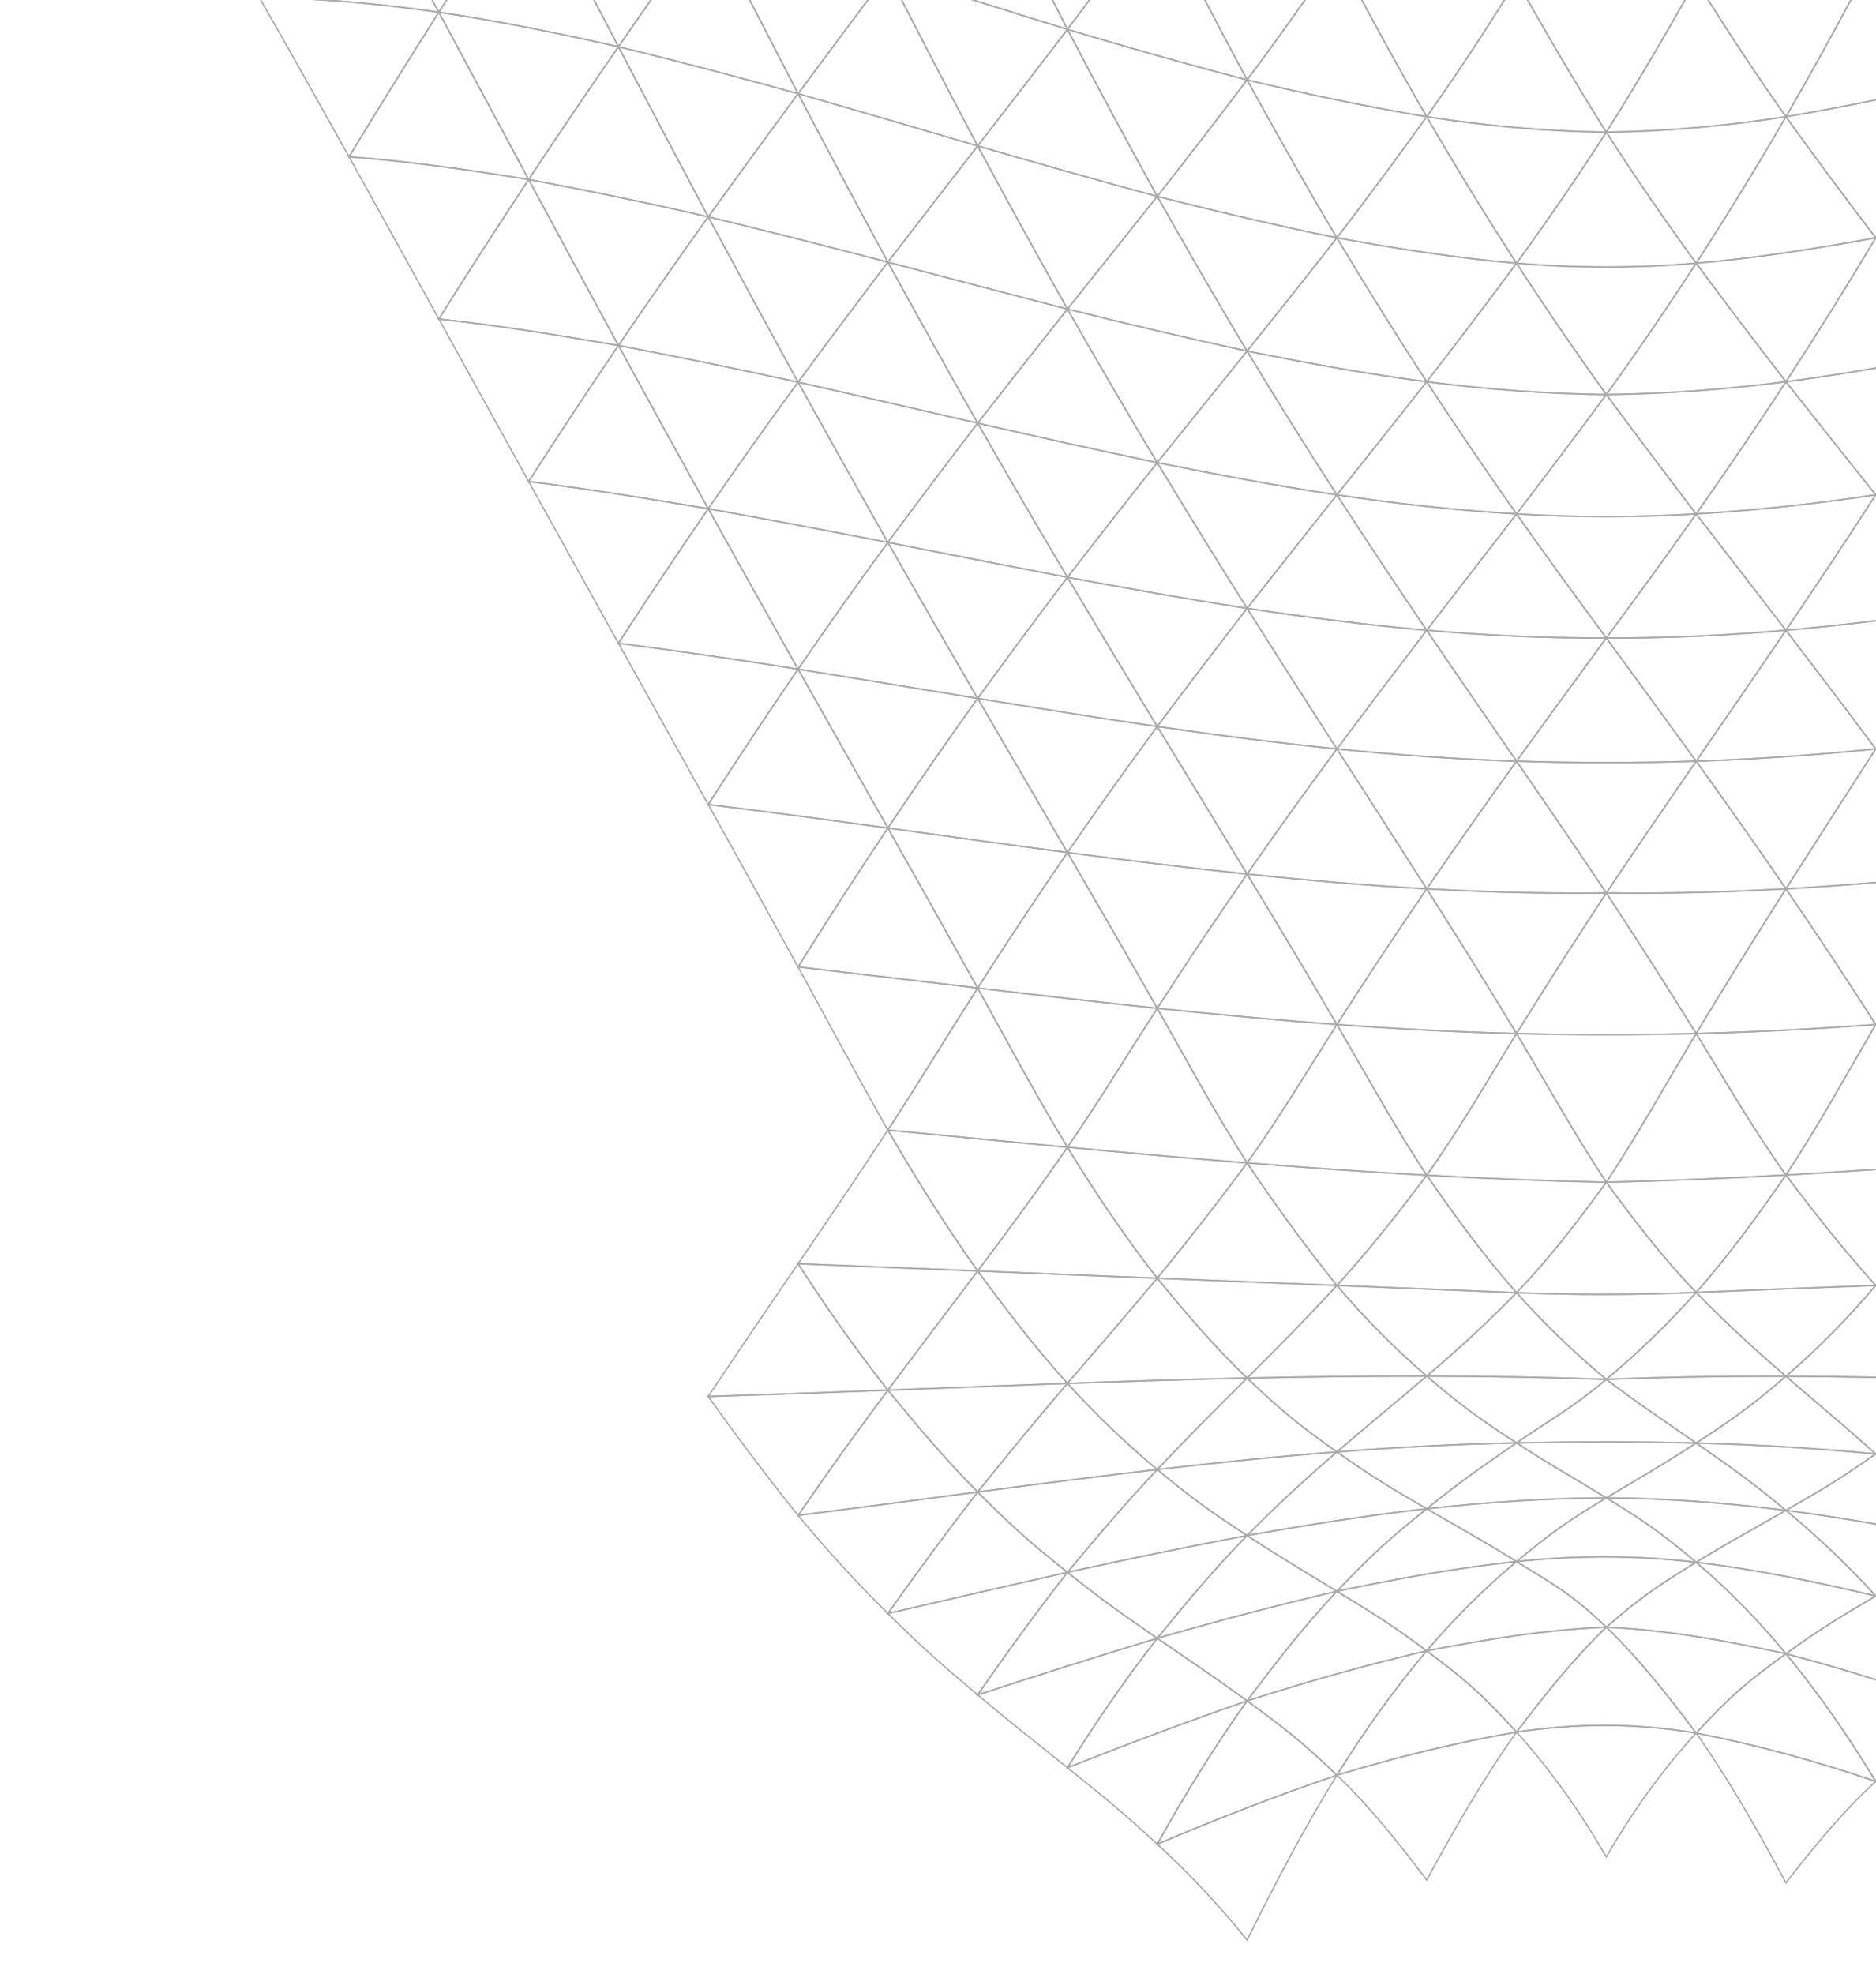 <svg class="header-banner__network-svg" xmlns="http://www.w3.org/2000/svg" preserveAspectRatio="none" width="655" height="689" viewBox="0 0 655 689">
  <g fill="none" fill-rule="evenodd" stroke="#AAA" stroke-width=".5" transform="translate(90 -105)">
      <path d="M564.907 188.014C575.274 201.264 585.732 214.43 596.262 227.55 607.02 209.717 617.384 191.667 627.624 173.535 606.799 178.85 585.965 183.715 564.907 188.014zM502.201 196.88C512.494 210.806 522.941 224.57 533.553 238.254 544.342 221.72 554.795 204.97 564.907 188.014 544.085 191.769 523.303 195.101 502.201 196.88zM439.494 196.88C449.575 212.413 460.025 227.704 470.846 242.73 481.666 227.702 492.122 212.413 502.2 196.88 481.209 198.648 460.485 198.649 439.494 196.88zM376.776 188.015C386.885 204.971 397.338 221.723 408.128 238.255 418.745 224.572 429.195 210.804 439.494 196.881 418.39 195.101 397.603 191.771 376.776 188.015z"></path>
      <path d="M314.051 173.534C324.294 191.667 334.656 209.716 345.416 227.548 355.949 214.429 366.408 201.264 376.777 188.014 355.715 183.713 334.879 178.849 314.051 173.534zM251.349 155.935C261.628 175.017 272.07 193.994 282.705 212.881 293.164 199.774 303.625 186.667 314.05 173.535 293.079 167.901 272.201 161.994 251.349 155.935zM188.639 137.7C198.968 157.369 209.413 176.967 219.992 196.502 230.405 182.948 240.865 169.434 251.349 155.934 230.458 149.809 209.569 143.688 188.639 137.7zM125.93 121.316C136.312 141.141 146.755 160.93 157.281 180.676 167.657 166.292 178.11 151.972 188.639 137.699 167.806 131.907 146.945 126.407 125.93 121.316zM63.216 109.273C73.672 128.735 84.114 148.205 94.574 167.665 104.86 152.103 115.321 136.659 125.93 121.315 105.125 116.667 84.323 112.344 63.216 109.273zM.501 104.06C11.078 122.547 21.485 141.129 31.864 159.726 42.128 142.795 52.592 125.983 63.216 109.272 42.443 106.261 21.492 104.404.501 104.06zM596.261 227.55C585.73 214.431 575.273 201.266 564.906 188.014 554.795 204.969 544.342 221.72 533.552 238.253 554.622 235.561 575.44 231.702 596.261 227.55z"></path>
      <path d="M533.553 238.252C522.939 224.571 512.495 210.804 502.201 196.881 492.123 212.415 481.666 227.703 470.847 242.732 491.815 242.507 512.756 240.915 533.553 238.252zM470.841 242.73C460.027 227.7 449.574 212.413 439.494 196.88 429.195 210.805 418.747 224.571 408.13 238.253 428.929 240.913 449.872 242.507 470.841 242.73zM408.129 238.254C397.336 221.723 386.884 204.972 376.777 188.014 366.407 201.264 355.948 214.43 345.416 227.55 366.237 231.7 387.058 235.559 408.129 238.254zM345.416 227.549C334.657 209.716 324.294 191.668 314.052 173.535 303.624 186.666 293.164 199.773 282.706 212.88 303.549 218.079 324.418 223.006 345.416 227.549zM282.705 212.879C272.071 193.993 261.629 175.017 251.349 155.934 240.866 169.434 230.406 182.948 219.994 196.502 240.885 202.009 261.777 207.505 282.705 212.879zM219.993 196.502C209.411 176.969 198.968 157.367 188.641 137.7 178.111 151.971 167.655 166.291 157.282 180.675 178.245 185.74 199.129 191.054 219.993 196.502zM157.282 180.676C146.756 160.93 136.313 141.14 125.931 121.316 115.322 136.659 104.86 152.105 94.575 167.665 115.601 171.523 136.445 175.898 157.282 180.676zM94.574 167.665C84.116 148.205 73.672 128.736 63.216 109.273 52.592 125.982 42.13 142.794 31.865 159.726 52.929 161.302 73.735 164.295 94.574 167.665zM533.551 145.757C543.809 160.01 554.247 174.063 564.914 188.013 575.739 169.847 586.072 151.421 596.261 132.895 575.437 137.884 554.667 142.206 533.551 145.757zM470.847 151.136C480.833 166.695 491.32 181.931 502.202 196.879 513.074 180.103 523.517 163.048 533.552 145.758 512.803 148.95 491.843 150.869 470.847 151.136z"></path>
      <path d="M408.129 145.757C418.168 163.049 428.613 180.106 439.494 196.881 450.375 181.932 460.855 166.694 470.847 151.137 449.845 150.872 428.883 148.949 408.129 145.757zM345.416 132.894C355.61 151.421 365.946 169.85 376.776 188.014 387.441 174.063 397.874 160.01 408.129 145.756 387.011 142.206 366.241 137.882 345.416 132.894zM282.705 115.263C292.948 134.81 303.382 154.228 314.064 173.539 324.637 160.076 335.087 146.545 345.415 132.895 324.38 127.422 303.526 121.506 282.705 115.263zM219.996 95.579C230.287 115.785 240.725 135.902 251.348 155.936 261.847 142.412 272.308 128.864 282.705 115.263 261.77 108.802 240.883 102.195 219.996 95.579zM157.282 76.559C167.639 96.989 178.083 117.372 188.64 137.699 199.077 123.65 209.538 109.615 219.995 95.578 199.145 89.036 178.268 82.655 157.282 76.559zM94.574 60.921C105.004 81.065 115.444 101.204 125.93 121.317 136.285 106.331 146.761 91.429 157.281 76.559 136.472 70.82 115.654 65.571 94.574 60.921zM31.865 51.381C42.376 70.646 52.82 89.946 63.216 109.274 73.536 93.069 83.998 76.957 94.574 60.921 73.762 56.875 52.999 53.293 31.865 51.381zM627.623 173.534C617.045 160.075 606.592 146.544 596.261 132.894 586.071 151.421 575.74 169.848 564.914 188.013 585.97 183.712 606.801 178.85 627.623 173.534zM564.907 188.014C554.242 174.064 543.808 160.012 533.551 145.757 523.517 163.049 513.075 180.104 502.201 196.88 523.301 195.101 544.085 191.769 564.907 188.014z"></path>
      <path d="M502.201 196.88C491.32 181.932 480.834 166.696 470.846 151.137 460.856 166.693 450.377 181.933 439.495 196.88 460.486 198.649 481.21 198.648 502.201 196.88zM439.494 196.88C428.613 180.105 418.167 163.048 408.13 145.756 397.873 160.011 387.439 174.063 376.776 188.014 397.602 191.769 418.388 195.1 439.494 196.88zM376.776 188.015C365.945 169.851 355.61 151.422 345.416 132.895 335.088 146.545 324.636 160.076 314.065 173.539 334.888 178.851 355.719 183.717 376.776 188.015zM314.051 173.534C303.374 154.225 292.941 134.808 282.705 115.262 272.308 128.863 261.849 142.411 251.35 155.935 272.203 161.993 293.079 167.901 314.051 173.534zM251.349 155.935C240.725 135.904 230.288 115.784 219.997 95.579 209.538 109.615 199.077 123.65 188.64 137.702 209.569 143.689 230.458 149.81 251.349 155.935zM188.639 137.7C178.083 117.371 167.639 96.99 157.281 76.56 146.762 91.429 136.286 106.33 125.93 121.317 146.946 126.405 167.806 131.905 188.639 137.7zM125.93 121.316C115.443 101.203 105.004 81.064 94.574 60.92 83.997 76.956 73.534 93.068 63.217 109.274 84.323 112.342 105.127 116.667 125.93 121.316zM63.216 109.273C52.82 89.946 42.376 70.646 31.865 51.382 21.252 68.846 10.788 86.402.501 104.061 21.493 104.403 42.442 106.26 63.216 109.273zM564.907 88.703C574.965 103.709 585.449 118.424 596.262 132.894 606.986 112.92 617.418 92.827 627.624 72.582 606.822 78.528 586.013 83.941 564.907 88.703zM502.201 98.181C512.121 114.382 522.596 130.239 533.552 145.757 544.449 126.975 554.759 107.895 564.907 88.703 544.101 92.804 523.358 96.409 502.201 98.181zM439.494 98.181C449.596 116.05 459.88 133.779 470.846 151.137 481.81 133.776 492.096 116.05 502.2 98.181 481.334 99.927 460.358 99.927 439.494 98.181zM376.776 88.704C386.924 107.896 397.233 126.977 408.128 145.757 419.093 130.242 429.571 114.383 439.494 98.182 418.333 96.413 397.586 92.806 376.776 88.704zM314.051 72.579C324.259 92.824 334.689 112.921 345.416 132.894 356.231 118.426 366.718 103.709 376.777 88.703 355.668 83.94 334.856 78.528 314.051 72.579z"></path>
      <path d="M251.349 52.766C261.611 73.699 272.046 94.528 282.705 115.263 293.318 101.142 303.76 86.937 314.05 72.58 293.057 66.245 272.188 59.591 251.349 52.766zM596.261 132.894C585.448 118.425 574.964 103.707 564.906 88.703 554.756 107.895 544.448 126.976 533.551 145.756 554.669 142.206 575.437 137.882 596.261 132.894zM533.551 145.757C522.595 130.239 512.119 114.383 502.2 98.181 492.095 116.05 481.809 133.777 470.846 151.137 491.843 150.87 512.801 148.951 533.551 145.757zM470.841 151.136C459.88 133.775 449.598 116.049 439.494 98.18 429.571 114.381 419.092 130.241 408.13 145.758 428.882 148.949 449.841 150.868 470.841 151.136zM408.129 145.757C397.232 126.976 386.922 107.896 376.777 88.704 366.717 103.709 356.231 118.425 345.416 132.895 366.239 137.884 387.011 142.206 408.129 145.757z"></path>
      <path d="M345.416 132.894C334.689 112.921 324.259 92.824 314.052 72.579 303.759 86.936 293.318 101.142 282.706 115.262 303.524 121.505 324.379 127.423 345.416 132.894zM282.705 115.263C272.046 94.53 261.61 73.699 251.349 52.766 240.986 67.106 230.529 81.365 219.996 95.579 240.882 102.195 261.771 108.802 282.705 115.263zM533.553 238.252C543.957 251.453 554.416 264.606 564.908 277.74 575.613 261.173 586.07 244.44 596.262 227.55 575.441 231.702 554.622 235.56 533.553 238.252zM470.841 242.73C481.181 256.712 491.635 270.584 502.201 284.398 512.92 269.199 523.384 253.824 533.552 238.253 512.756 240.915 491.81 242.507 470.841 242.73zM408.129 238.254C418.304 253.824 428.769 269.202 439.494 284.398 450.056 270.587 460.507 256.712 470.84 242.731 449.871 242.509 428.927 240.915 408.129 238.254zM345.416 227.549C355.607 244.442 366.067 261.171 376.776 277.74 387.266 264.607 397.727 251.454 408.129 238.253 387.06 235.56 366.24 231.701 345.416 227.549zM282.705 212.879C292.925 230.886 303.379 248.756 314.051 266.497 324.483 253.496 334.949 240.523 345.415 227.548 324.417 223.006 303.55 218.079 282.705 212.879zM219.993 196.502C230.31 215.316 240.758 234.047 251.349 252.709 261.735 239.378 272.19 226.109 282.704 212.879 261.777 207.505 240.886 202.007 219.993 196.502zM157.282 180.676C167.646 199.966 178.095 219.207 188.64 238.4 198.992 224.355 209.443 210.401 219.992 196.503 199.128 191.055 178.245 185.74 157.282 180.676zM94.574 167.665C104.985 186.999 115.433 206.312 125.926 225.601 136.197 210.501 146.66 195.531 157.281 180.676 136.445 175.898 115.601 171.522 94.574 167.665zM31.865 159.726C42.341 178.585 52.786 197.461 63.216 216.348 73.482 200.001 83.931 183.768 94.574 167.665 73.736 164.294 52.929 161.301 31.865 159.726z"></path>
      <path d="M627.616 266.499C617.185 253.5 606.726 240.522 596.261 227.55 586.071 244.441 575.613 261.171 564.907 277.74 585.929 274.612 606.777 270.649 627.616 266.499zM564.907 277.739C554.418 264.606 543.956 251.455 533.552 238.252 523.384 253.822 512.92 269.2 502.201 284.398 523.191 283.146 544.11 280.838 564.907 277.739zM502.201 284.398C491.635 270.586 481.18 256.713 470.841 242.73 460.508 256.714 450.056 270.587 439.495 284.398 460.39 285.645 481.306 285.644 502.201 284.398zM439.494 284.398C428.77 269.202 418.305 253.824 408.13 238.254 397.725 251.454 387.265 264.607 376.776 277.739 397.575 280.84 418.5 283.149 439.494 284.398zM376.764 277.738C366.062 261.17 355.6 244.441 345.416 227.548 334.949 240.523 324.484 253.498 314.051 266.498 334.891 270.644 355.741 274.608 376.764 277.738zM314.051 266.497C303.38 248.756 292.924 230.886 282.705 212.879 272.19 226.11 261.735 239.377 251.35 252.709 272.217 257.465 293.105 262.097 314.051 266.497zM251.349 252.709C240.758 234.047 230.311 215.316 219.993 196.502 209.444 210.401 198.992 224.355 188.64 238.399 209.56 243.093 230.455 247.899 251.349 252.709zM188.639 238.4C178.095 219.207 167.648 199.966 157.281 180.676 146.659 195.531 136.197 210.5 125.928 225.602 146.905 229.553 167.782 233.851 188.639 238.4zM125.921 225.6C115.43 206.311 104.987 186.998 94.574 167.665 83.93 183.768 73.482 200.001 63.216 216.35 84.248 218.649 105.082 221.991 125.921 225.6z"></path>
      <path d="M564.907 277.739C575.407 290.904 585.864 304.097 596.262 317.343 606.885 300.501 617.353 283.557 627.624 266.497 606.781 270.645 585.932 274.608 564.907 277.739zM502.201 284.398C512.643 297.939 523.106 311.466 533.551 325.005 544.168 309.361 554.644 293.62 564.907 277.739 544.11 280.839 523.191 283.145 502.201 284.398zM439.494 284.398C449.766 298.96 460.248 313.373 470.846 327.696 481.445 313.369 491.926 298.959 502.2 284.398 481.305 285.644 460.389 285.645 439.494 284.398zM376.776 277.74C387.035 293.621 397.509 309.361 408.128 325.005 418.581 311.467 429.047 297.939 439.494 284.399 418.499 283.148 397.576 280.839 376.776 277.74zM314.051 266.497C324.327 283.556 334.795 300.497 345.416 317.343 355.815 304.097 366.273 290.904 376.777 277.739 355.748 274.612 334.896 270.648 314.051 266.497zM251.349 252.709C261.642 270.738 272.101 288.67 282.705 306.517 293.061 293.101 303.51 279.77 314.05 266.497 293.103 262.097 272.219 257.467 251.349 252.709zM188.639 238.4C199.004 257.093 209.452 275.735 219.992 294.329 230.327 280.362 240.774 266.498 251.349 252.71 230.454 247.9 209.56 243.095 188.639 238.4zM125.927 225.602C136.326 244.624 146.775 263.618 157.282 282.583 167.526 267.708 177.979 252.98 188.638 238.4 167.782 233.851 146.906 229.553 125.927 225.602zM63.216 216.348C73.661 235.262 84.11 254.175 94.574 273.08 104.816 257.118 115.268 241.289 125.926 225.602 105.087 221.991 84.25 218.646 63.216 216.348z"></path>
      <path d="M596.261 317.344C585.865 304.098 575.405 290.906 564.906 277.74 554.644 293.62 544.168 309.361 533.55 325.003 554.531 323.156 575.441 320.531 596.261 317.344zM533.55 325.004C523.105 311.465 512.643 297.939 502.2 284.398 491.927 298.958 481.445 313.37 470.847 327.697 491.776 327.814 512.703 326.838 533.55 325.004zM470.841 327.697C460.246 313.371 449.766 298.958 439.494 284.397 429.048 297.94 418.583 311.468 408.13 325.005 428.98 326.837 449.908 327.812 470.841 327.697zM408.129 325.004C397.51 309.362 387.035 293.621 376.777 277.739 366.272 290.903 355.814 304.098 345.416 317.344 366.236 320.524 387.145 323.158 408.129 325.004zM345.416 317.344C334.796 300.497 324.327 283.555 314.052 266.498 303.511 279.769 293.063 293.101 282.706 306.517 303.569 310.377 324.44 314.139 345.416 317.344zM282.705 306.517C272.101 288.67 261.643 270.737 251.349 252.709 240.773 266.497 230.329 280.361 219.994 294.328 240.89 298.431 261.787 302.524 282.705 306.517zM219.993 294.33C209.451 275.735 199.005 257.094 188.641 238.399 177.98 252.978 167.525 267.709 157.282 282.582 178.222 286.326 199.113 290.272 219.993 294.33zM157.282 282.582C146.774 263.619 136.327 244.624 125.927 225.601 115.269 241.289 104.816 257.119 94.575 273.08 115.566 275.696 136.426 279.055 157.282 282.582z"></path>
      <path d="M533.55 325.004C544.087 338.754 554.54 352.555 564.908 366.432 575.425 350.112 585.91 333.77 596.261 317.344 575.443 320.531 554.532 323.158 533.55 325.004zM470.841 327.697C481.328 342.012 491.79 356.343 502.2 370.713 512.687 355.503 523.175 340.293 533.55 325.005 512.7 326.837 491.774 327.812 470.841 327.697zM408.129 325.004C418.509 340.29 429 355.503 439.494 370.711 449.903 356.341 460.36 342.013 470.84 327.697 449.907 327.81 428.98 326.835 408.129 325.004zM345.416 317.344C355.773 333.767 366.253 350.113 376.776 366.432 387.142 352.553 397.596 338.753 408.129 325.003 387.146 323.156 366.238 320.524 345.416 317.344zM282.705 306.517C293.053 323.94 303.525 341.287 314.051 358.599 324.389 344.75 334.839 331.012 345.415 317.344 324.439 314.139 303.568 310.377 282.705 306.517zM219.993 294.33C230.351 312.538 240.82 330.683 251.349 348.792 261.666 334.59 272.106 320.512 282.704 306.517 261.786 302.527 240.889 298.428 219.993 294.33zM157.282 282.582C167.688 301.275 178.142 319.938 188.64 338.58 198.862 323.67 209.312 308.916 219.992 294.33 199.112 290.273 178.222 286.326 157.282 282.582zM94.574 273.08C105.008 291.911 115.461 310.73 125.926 329.545 136.164 313.747 146.605 298.085 157.281 282.582 136.427 279.056 115.565 275.696 94.574 273.08z"></path>
      <path d="M627.616 358.602C617.282 344.753 606.835 331.012 596.261 317.343 585.909 333.772 575.426 350.113 564.907 366.432 585.866 364.304 606.768 361.632 627.616 358.602zM564.907 366.433C554.54 352.555 544.086 338.754 533.549 325.005 523.174 340.292 512.686 355.501 502.2 370.713 523.143 370.038 544.059 368.549 564.907 366.433zM502.199 370.712C491.789 356.341 481.327 342.012 470.84 327.697 460.36 342.012 449.904 356.341 439.494 370.711 460.346 371.385 481.348 371.38 502.199 370.712zM439.494 370.71C429.001 355.502 418.51 340.29 408.13 325.003 397.594 338.754 387.141 352.552 376.776 366.431 397.627 368.544 418.543 370.042 439.494 370.71zM376.764 366.431C366.248 350.112 355.77 333.767 345.416 317.343 334.84 331.011 324.388 344.749 314.051 358.598 334.899 361.635 355.803 364.304 376.764 366.431zM314.051 358.6C303.524 341.287 293.052 323.94 282.705 306.518 272.108 320.513 261.666 334.591 251.35 348.792 272.231 352.187 293.114 355.554 314.051 358.6zM251.349 348.792C240.82 330.682 230.351 312.539 219.993 294.33 209.312 308.915 198.863 323.672 188.64 338.582 209.552 341.926 230.451 345.361 251.349 348.792zM188.639 338.581C178.142 319.939 167.688 301.275 157.281 282.583 146.605 298.084 136.165 313.748 125.928 329.545 146.881 332.203 167.78 335.282 188.639 338.581z"></path>
      <path d="M564.907 366.433C575.574 380.832 586.04 395.384 596.263 410.102 606.692 392.921 617.173 375.771 627.624 358.6 606.774 361.632 585.87 364.305 564.907 366.433zM502.199 370.712C512.818 385.44 523.286 400.279 533.551 415.256 543.937 398.94 554.426 382.689 564.906 366.432 544.06 368.549 523.144 370.039 502.199 370.712zM439.494 370.71C450.025 385.986 460.521 401.284 470.846 416.701 481.171 401.286 491.666 385.986 502.199 370.711 481.347 371.38 460.345 371.387 439.494 370.71zM376.776 366.432C387.255 382.689 397.744 398.939 408.128 415.257 418.398 400.278 428.875 385.442 439.494 370.711 418.545 370.042 397.628 368.544 376.776 366.432zM314.051 358.6C324.504 375.769 334.984 392.919 345.416 410.103 355.642 395.384 366.11 380.834 376.777 366.433 355.811 364.305 334.906 361.63 314.051 358.6zM251.349 348.792C261.779 366.734 272.256 384.65 282.705 402.582 292.908 387.746 303.361 373.087 314.05 358.6 293.115 355.554 272.231 352.188 251.349 348.792zM188.639 338.581C199.077 357.076 209.536 375.56 219.992 394.045 230.196 378.79 240.649 363.703 251.349 348.791 230.451 345.36 209.554 341.926 188.639 338.581zM125.927 329.545C136.379 348.308 146.834 367.071 157.282 385.837 167.504 369.936 177.951 354.177 188.638 338.581 167.778 335.283 146.88 332.204 125.927 329.545z"></path>
      <path d="M596.263 410.103C586.041 395.382 575.575 380.832 564.907 366.433 554.425 382.688 543.937 398.94 533.552 415.257 554.495 414.072 575.403 412.296 596.263 410.103zM533.551 415.257C523.287 400.278 512.819 385.442 502.199 370.713 491.666 385.987 481.171 401.287 470.846 416.701 491.758 416.981 512.675 416.438 533.551 415.257zM470.841 416.703C460.52 401.286 450.025 385.985 439.494 370.71 428.875 385.442 418.398 400.278 408.13 415.257 429.009 416.44 449.927 416.977 470.841 416.703zM408.129 415.256C397.745 398.939 387.255 382.689 376.777 366.431 366.108 380.834 355.641 395.383 345.416 410.103 366.276 412.297 387.185 414.073 408.129 415.256zM345.416 410.103C334.985 392.921 324.505 375.769 314.052 358.599 303.36 373.087 292.909 387.748 282.706 402.582 303.578 405.337 324.478 407.897 345.416 410.103zM282.705 402.582C272.256 384.651 261.779 366.736 251.349 348.792 240.649 363.703 230.196 378.79 219.994 394.044 240.893 396.919 261.788 399.821 282.705 402.582zM219.993 394.045C209.535 375.562 199.076 357.077 188.641 338.582 177.952 354.176 167.505 369.935 157.282 385.837 178.21 388.382 199.107 391.174 219.993 394.045z"></path>
      <path d="M533.551 415.257C544.252 430.881 554.715 446.669 564.907 462.631 575.196 445.025 585.677 427.532 596.262 410.103 575.401 412.295 554.495 414.073 533.551 415.257zM470.841 416.703C481.508 432.924 491.979 449.275 502.201 465.78 512.42 448.796 522.911 431.979 533.551 415.257 512.673 416.44 491.755 416.981 470.841 416.703zM408.129 415.256C418.778 431.976 429.271 448.796 439.494 465.779 449.719 449.279 460.182 432.927 470.84 416.702 449.928 416.977 429.009 416.439 408.129 415.256zM345.416 410.103C355.997 427.534 366.487 445.022 376.775 462.63 386.969 446.67 397.428 430.88 408.129 415.255 387.186 414.075 366.276 412.296 345.416 410.103zM282.705 402.582C293.239 420.659 303.719 438.766 314.051 456.96 324.238 441.164 334.688 425.537 345.415 410.103 324.478 407.898 303.577 405.337 282.705 402.582zM219.993 394.045C230.49 412.636 240.95 431.244 251.349 449.887 261.536 433.946 271.983 418.169 282.704 402.583 261.789 399.824 240.892 396.923 219.993 394.045zM157.282 385.838C167.773 404.714 178.233 423.604 188.64 442.527 198.853 426.215 209.291 410.041 219.992 394.046 199.106 391.174 178.21 388.383 157.282 385.838z"></path>
      <path d="M627.616 456.961C617.434 441.162 606.982 425.54 596.264 410.102 585.677 427.533 575.196 445.026 564.907 462.631 585.839 461.09 606.742 459.151 627.616 456.961zM564.907 462.63C554.716 446.67 544.254 430.882 533.551 415.257 522.91 431.978 512.419 448.796 502.201 465.779 523.126 465.265 544.033 464.17 564.907 462.63zM502.201 465.779C491.979 449.273 481.509 432.922 470.841 416.702 460.184 432.927 449.72 449.279 439.495 465.779 460.374 466.291 481.321 466.291 502.201 465.779zM439.494 465.78C429.272 448.796 418.777 431.977 408.13 415.257 397.427 430.879 386.967 446.669 376.775 462.631 397.654 464.168 418.565 465.262 439.494 465.78zM376.764 462.63C366.475 445.024 355.994 427.535 345.416 410.103 334.688 425.537 324.239 441.164 314.051 456.96 334.926 459.147 355.83 461.093 376.764 462.63zM314.051 456.96C303.719 438.766 293.238 420.658 282.705 402.582 271.983 418.169 261.538 433.945 251.35 449.887 272.238 452.357 293.131 454.766 314.051 456.96zM251.349 449.887C240.951 431.243 230.49 412.635 219.993 394.045 209.29 410.041 198.855 426.214 188.64 442.526 209.55 444.912 230.45 447.408 251.349 449.887z"></path>
      <path d="M564.907 462.63C575.241 478.813 585.087 495.252 596.263 510.884 607.484 493.354 617.395 475.075 627.624 456.962 606.746 459.146 585.841 461.091 564.907 462.63zM502.201 465.779C512.479 482.368 522.162 499.289 533.551 515.162 544.834 498.136 554.609 480.252 564.907 462.631 544.035 464.17 523.126 465.264 502.201 465.779zM439.494 465.78C449.921 483.104 459.66 500.833 470.846 517.69 482.021 500.823 491.773 483.103 502.2 465.78 481.321 466.291 460.374 466.292 439.494 465.78z"></path>
      <path d="M376.775 462.63C387.084 480.267 396.85 498.187 408.13 515.236 419.516 499.337 429.205 482.385 439.495 465.781 418.566 465.262 397.654 464.168 376.775 462.63zM314.051 456.96C324.29 475.085 334.194 493.392 345.416 510.939 356.599 495.297 366.435 478.826 376.775 462.63 355.837 461.089 334.931 459.145 314.051 456.96zM251.349 449.887C261.643 468.502 271.643 487.289 282.705 505.467 293.638 489.603 303.62 473.15 314.05 456.96 293.131 454.766 272.236 452.358 251.349 449.887zM188.639 442.526C199.03 461.551 209.3 480.631 219.992 499.487 230.698 483.115 240.815 466.369 251.349 449.887 230.448 447.408 209.553 444.91 188.639 442.526zM596.263 510.884C585.087 495.25 575.241 478.816 564.907 462.631 554.61 480.252 544.834 498.136 533.55 515.163 554.471 513.988 575.376 512.535 596.263 510.884z"></path>
      <path d="M533.55 515.163C522.161 499.29 512.478 482.369 502.2 465.78 491.773 483.101 482.021 500.823 470.847 517.689 491.76 517.207 512.664 516.338 533.55 515.163zM470.841 517.689C459.658 500.831 449.921 483.101 439.494 465.781 429.204 482.385 419.516 499.337 408.13 515.237 429.018 516.401 449.924 517.247 470.841 517.689zM408.129 515.237C396.851 498.187 387.081 480.266 376.774 462.631 366.434 478.825 356.599 495.297 345.416 510.94 366.303 512.611 387.208 514.065 408.129 515.237zM345.416 510.94C334.193 493.392 324.289 475.086 314.052 456.961 303.621 473.151 293.639 489.604 282.706 505.466 303.599 507.412 324.499 509.265 345.416 510.94zM282.705 505.467C271.642 487.291 261.644 468.502 251.349 449.887 240.813 466.371 230.697 483.115 219.994 499.487 240.896 501.497 261.796 503.517 282.705 505.467zM533.55 515.163C543.569 528.452 553.695 541.377 564.908 553.694 576.116 539.779 586.306 525.727 596.263 510.884 575.374 512.535 554.47 513.988 533.55 515.163z"></path>
      <path d="M470.841 517.689C480.703 531.174 490.578 544.101 502.201 556.144 513.718 543.18 523.646 529.365 533.55 515.163 512.664 516.342 491.756 517.206 470.841 517.689zM408.129 515.237C418.033 529.447 427.959 543.268 439.494 556.226 451.12 544.161 460.985 531.202 470.84 517.689 449.924 517.246 429.016 516.402 408.129 515.237zM345.416 510.94C355.373 525.773 365.557 539.81 376.775 553.706 388.026 541.439 398.127 528.526 408.129 515.237 387.208 514.065 366.303 512.611 345.416 510.94zM282.705 505.467C292.312 521.258 302.683 536.601 314.051 551.182 324.866 537.98 335.267 524.66 345.415 510.941 324.498 509.266 303.598 507.412 282.705 505.467zM219.993 499.486C229.732 516.314 240.109 532.788 251.349 548.657 262.062 534.453 272.601 520.113 282.704 505.467 261.796 503.517 240.895 501.495 219.993 499.486zM627.616 551.473C616.853 538.133 606.436 524.68 596.264 510.884 586.306 525.728 576.116 539.779 564.907 553.694 585.809 552.924 606.711 552.186 627.616 551.473z"></path>
      <path d="M564.907 553.694C553.695 541.377 543.569 528.451 533.549 515.163 523.645 529.364 513.718 543.18 502.201 556.143 523.102 555.28 544.002 554.465 564.907 553.694zM502.201 556.144C490.577 544.102 480.703 531.175 470.841 517.689 460.986 531.202 451.121 544.162 439.495 556.226 460.593 557.075 481.105 557.014 502.201 556.144zM439.494 556.226C427.959 543.27 418.035 529.448 408.13 515.237 398.127 528.526 388.026 541.439 376.775 553.707 397.682 554.54 418.588 555.386 439.494 556.226zM376.764 553.705C365.552 539.806 355.367 525.773 345.416 510.941 335.266 524.659 324.864 537.982 314.051 551.182 334.955 552.022 355.859 552.865 376.764 553.705zM314.051 551.181C302.684 536.6 292.313 521.257 282.705 505.467 272.603 520.113 262.064 534.453 251.35 548.658 272.25 549.501 293.149 550.344 314.051 551.181zM251.349 548.658C240.11 532.788 229.731 516.316 219.993 499.486 209.735 515.164 199.217 530.669 188.64 546.133 209.542 546.98 230.446 547.821 251.349 548.658zM564.907 553.694C575.115 564.9 585.658 575.794 596.263 586.619 607.668 575.63 617.643 563.737 627.624 551.471 606.718 552.185 585.812 552.923 564.907 553.694z"></path>
      <path d="M502.201 556.144C512.154 566.418 522.701 576.095 533.552 585.41 544.834 575.701 555.3 565.06 564.907 553.695 544.004 554.465 523.1 555.282 502.201 556.144zM439.494 556.226C449.17 567.085 459.662 577.208 470.846 586.504 482.026 577.171 492.513 567.018 502.2 556.144 481.105 557.014 460.593 557.076 439.494 556.226zM376.775 553.706C386.393 565.038 396.852 575.664 408.13 585.35 419.02 576.124 429.567 566.484 439.495 556.225 418.588 555.386 397.682 554.539 376.775 553.706zM314.051 551.181C324.037 563.349 334.018 575.148 345.416 586.04 356.078 575.467 366.614 564.766 376.775 553.706 355.867 552.865 334.958 552.025 314.051 551.181zM251.349 548.658C261.346 562.193 271.378 575.433 282.705 587.904 293.195 575.698 303.713 563.515 314.05 551.181 293.15 550.343 272.248 549.501 251.349 548.658zM188.639 546.133C198.427 561.301 208.828 576.083 219.992 590.269 230.409 576.37 240.88 562.515 251.349 548.658 230.447 547.819 209.542 546.98 188.639 546.133z"></path>
      <path d="M596.263 586.62C585.658 575.793 575.114 564.899 564.907 553.695 555.298 565.059 544.833 575.7 533.552 585.409 554.46 585.48 575.366 585.923 596.263 586.62zM533.551 585.409C522.7 576.094 512.154 566.417 502.2 556.144 492.513 567.017 482.026 577.172 470.846 586.503 491.736 585.667 512.645 585.333 533.551 585.409zM470.841 586.503C459.658 577.208 449.172 567.079 439.494 556.226 429.567 566.484 419.02 576.123 408.13 585.35 429.038 585.393 449.947 585.741 470.841 586.503zM408.129 585.35C396.852 575.666 386.391 565.04 376.774 553.706 366.614 564.765 356.076 575.467 345.416 586.04 366.317 585.577 387.223 585.322 408.129 585.35zM345.416 586.04C334.019 575.149 324.038 563.35 314.052 551.181 303.712 563.516 293.195 575.699 282.706 587.904 303.605 587.162 324.509 586.509 345.416 586.04zM282.705 587.903C271.377 575.432 261.344 562.193 251.349 548.657 240.879 562.516 230.41 576.371 219.994 590.27 240.896 589.465 261.799 588.653 282.705 587.903zM219.993 590.266C208.822 576.085 198.429 561.297 188.641 546.133 178.118 561.531 167.611 576.942 157.282 592.471 178.189 591.83 199.09 591.074 219.993 590.266z"></path>
      <path d="M533.551 585.409C546.093 596.265 552.367 601.317 564.909 612.509 577.451 603.647 583.72 598.674 596.262 586.62 575.366 585.923 554.46 585.48 533.551 585.409zM470.841 586.503C483.384 595.973 489.658 599.976 502.201 608.727 514.742 600.569 521.01 596.185 533.551 585.409 512.644 585.332 491.734 585.667 470.841 586.503zM408.129 585.35C420.675 596.112 426.947 600.5 439.494 608.677 452.031 600.026 458.302 596.982 470.84 586.503 449.945 585.741 429.038 585.394 408.129 585.35zM345.416 586.04C357.959 598.005 364.233 602.954 376.776 611.82 389.318 601.003 395.589 596.066 408.129 585.35 387.224 585.321 366.318 585.577 345.416 586.04zM282.705 587.903C292.45 598.63 302.912 608.704 314.051 617.976 324.307 607.135 334.823 596.55 345.415 586.039 324.508 586.509 303.604 587.163 282.705 587.903zM219.993 590.266C230.05 602.542 240.149 614.537 251.349 625.803 261.635 613.022 272.014 600.351 282.704 587.903 261.8 588.656 240.895 589.466 219.993 590.266zM157.282 592.471C167.395 606.654 177.734 620.398 188.64 633.978 198.791 619.196 209.281 604.648 219.992 590.266 199.091 591.074 178.189 591.83 157.282 592.471z"></path>
      <path d="M627.616 619.84C617.425 608.524 606.91 597.507 596.264 586.62 583.722 598.674 577.451 603.647 564.909 612.509 585.865 614.471 606.764 616.982 627.616 619.84zM564.908 612.51C552.366 601.317 546.092 596.266 533.55 585.409 521.01 596.187 514.741 600.568 502.201 608.729 523.139 609.236 544.056 610.561 564.908 612.51zM502.201 608.727C489.658 599.976 483.384 595.973 470.841 586.503 458.303 596.982 452.033 600.024 439.495 608.677 460.351 608.277 481.346 608.223 502.201 608.727zM439.494 608.676C426.948 600.501 420.676 596.112 408.13 585.349 395.589 596.065 389.317 601.004 376.776 611.82 397.647 610.189 418.562 609.089 439.494 608.676zM376.764 611.82C364.225 602.952 357.955 598.004 345.416 586.04 334.824 596.55 324.306 607.136 314.051 617.976 334.916 615.557 355.822 613.453 376.764 611.82zM314.051 617.977C302.913 608.705 292.449 598.631 282.705 587.904 272.015 600.352 261.636 613.022 251.35 625.804 272.231 623.053 293.126 620.392 314.051 617.977zM251.349 625.804C240.147 614.536 230.051 602.542 219.993 590.267 209.282 604.648 198.791 619.197 188.64 633.979 209.552 631.335 230.45 628.561 251.349 625.804z"></path>
      <path d="M564.908 612.51C575.802 622.188 586.304 632.308 596.263 642.947 608.808 634.779 615.079 630.389 627.623 619.841 606.771 616.975 585.865 614.465 564.908 612.51zM502.201 608.727C514.742 617.478 521.013 621.835 533.553 632.217 546.095 625.009 552.366 621.373 564.908 612.508 544.056 610.56 523.141 609.234 502.201 608.727zM439.494 608.676C452.033 616.851 458.308 620.158 470.846 627.848 483.388 620.325 489.658 616.885 502.2 608.726 481.345 608.222 460.351 608.275 439.494 608.676zM376.776 611.82C389.317 620.687 395.588 624.358 408.128 631.662 420.676 621.595 426.947 617.326 439.494 608.676 418.562 609.089 397.647 610.19 376.776 611.82z"></path>
      <path d="M314.051 617.977C326.597 628.407 332.869 632.778 345.416 640.994 355.43 630.81 365.939 621.121 376.777 611.821 355.829 613.448 334.921 615.556 314.051 617.977zM251.349 625.804C263.891 638.401 270.163 643.844 282.705 653.844 292.868 641.597 303.123 629.556 314.05 617.977 293.126 620.392 272.232 623.051 251.349 625.804zM188.639 633.979C198.523 645.894 208.983 657.329 219.992 668.212 230.175 653.826 240.572 639.747 251.349 625.804 230.448 628.559 209.554 631.336 188.639 633.979zM596.263 642.947C586.304 632.308 575.802 622.188 564.908 612.51 552.366 621.372 546.095 625.009 533.553 632.216 554.626 634.904 575.442 638.779 596.263 642.947zM533.553 632.217C521.012 621.835 514.741 617.478 502.201 608.727 489.659 616.883 483.389 620.324 470.847 627.849 491.815 628.017 512.755 629.568 533.553 632.217zM470.841 627.848C458.302 620.158 452.033 616.851 439.494 608.676 426.948 617.328 420.676 621.595 408.13 631.663 428.952 629.348 449.889 627.992 470.841 627.848z"></path>
      <path d="M408.129 631.664C395.588 624.357 389.317 620.689 376.777 611.822 365.938 621.119 355.43 630.809 345.416 640.994 366.256 637.362 387.094 633.982 408.129 631.664zM345.416 640.994C332.87 632.777 326.598 628.406 314.052 617.977 303.124 629.555 292.869 641.597 282.706 653.845 303.563 649.284 324.437 644.964 345.416 640.994zM282.705 653.844C270.163 643.844 263.891 638.4 251.349 625.804 240.573 639.746 230.176 653.825 219.994 668.212 240.889 663.38 261.784 658.559 282.705 653.844zM533.553 632.217C544.69 641.423 555.174 651.413 564.908 662.091 577.45 654.612 583.721 651.116 596.263 642.948 575.443 638.778 554.626 634.905 533.553 632.217zM470.841 627.848C483.384 635.539 489.657 639.722 502.2 650.341 514.741 642.644 521.012 639.427 533.552 632.216 512.753 629.569 491.81 628.015 470.841 627.848zM408.129 631.664C420.675 638.969 426.947 642.257 439.494 650.085 452.031 639.669 458.302 635.373 470.84 627.849 449.887 627.993 428.951 629.348 408.129 631.664z"></path>
      <path d="M345.416 640.994C357.959 649.214 364.233 652.781 376.776 660.461 389.318 647.246 395.589 641.732 408.129 631.664 387.096 633.981 366.256 637.361 345.416 640.994zM282.705 653.844C295.244 663.847 301.513 668.197 314.051 676.873 324.111 664.486 334.231 652.397 345.415 640.993 324.438 644.965 303.563 649.283 282.705 653.844zM219.993 668.213C232.535 680.601 238.806 686.095 251.349 696.632 261.443 682.015 271.786 667.854 282.704 653.844 261.784 658.558 240.887 663.38 219.993 668.213zM627.616 680.711C617.584 667.692 607.494 654.97 596.264 642.947 583.722 651.116 577.449 654.611 564.907 662.092 586.039 667.679 606.838 673.926 627.616 680.711zM564.907 662.093C555.174 651.413 544.69 641.423 533.552 632.219 521.013 639.427 514.74 642.643 502.2 650.341 523.415 652.846 544.136 657.216 564.907 662.093zM502.199 650.341C489.656 639.722 483.383 635.538 470.84 627.848 458.302 635.372 452.032 639.668 439.494 650.083 460.688 647.876 481.027 647.851 502.199 650.341z"></path>
      <path d="M439.494 650.084C426.948 642.257 420.676 638.969 408.13 631.663 395.589 641.732 389.317 647.245 376.776 660.463 397.579 656.151 418.344 652.288 439.494 650.084zM376.764 660.465C364.225 652.782 357.955 649.214 345.416 640.994 334.23 652.396 324.112 664.488 314.051 676.875 334.855 670.882 355.679 665.379 376.764 660.465zM314.051 676.873C301.512 668.199 295.243 663.847 282.705 653.844 271.784 667.854 261.443 682.014 251.35 696.633 272.192 689.844 293.067 683.215 314.051 676.873zM564.907 662.093C576.367 674.7 586.328 688.145 596.262 701.956 608.807 693.143 615.08 689.25 627.625 680.713 606.845 673.928 586.041 667.68 564.907 662.093zM502.199 650.341C513.588 660.006 524.048 670.745 533.551 682.264 546.093 673.174 552.364 669.572 564.906 662.093 544.134 657.216 523.414 652.845 502.199 650.341zM439.494 650.084C452.033 657.913 458.308 660.939 470.846 672.993 483.388 662.061 489.657 658.039 502.199 650.342 481.027 647.851 460.686 647.876 439.494 650.084z"></path>
      <path d="M376.776 660.462C389.317 668.145 395.588 671.887 408.128 681.256 417.674 670.002 428.144 659.523 439.494 650.083 418.344 652.288 397.58 656.153 376.776 660.462zM314.051 676.873C326.597 685.545 332.869 689.569 345.416 698.73 355.371 685.446 365.348 672.532 376.777 660.46 355.686 665.376 334.86 670.88 314.051 676.873zM251.349 696.633C263.891 707.17 270.163 711.973 282.705 722.065 292.383 706.486 302.783 691.346 314.05 676.873 293.067 683.214 272.193 689.843 251.349 696.633zM596.261 701.956C586.326 688.145 576.366 674.699 564.906 662.093 552.364 669.573 546.093 673.175 533.551 682.265 554.871 687.864 575.537 694.448 596.261 701.956zM533.551 682.264C524.047 670.745 513.586 660.008 502.199 650.341 489.657 658.039 483.388 662.062 470.846 672.992 492.16 673.981 512.758 677.734 533.551 682.264z"></path>
      <path d="M470.841 672.991C458.302 660.939 452.033 657.912 439.494 650.085 428.146 659.522 417.674 670.001 408.13 681.258 428.949 677.223 449.61 673.891 470.841 672.991zM408.129 681.257C395.588 671.887 389.317 668.145 376.777 660.463 365.346 672.532 355.37 685.446 345.416 698.73 366.178 692.065 386.891 686.208 408.129 681.257zM345.416 698.73C332.87 689.569 326.598 685.546 314.052 676.873 302.783 691.348 292.382 706.486 282.706 722.065 303.477 713.861 324.309 706.034 345.416 698.73zM533.551 682.264C545.129 696.285 555.486 711.287 564.907 726.831 577.449 715.284 583.719 710.771 596.261 701.956 575.537 694.449 554.871 687.864 533.551 682.264zM470.841 672.991C482.622 684.385 492.367 696.902 502.201 709.963 514.742 696.362 521.01 691.355 533.551 682.264 512.758 677.73 492.156 673.975 470.841 672.991z"></path>
      <path d="M408.129 681.257C420.675 690.626 426.947 695.788 439.494 709.621 449.34 696.694 459.108 684.291 470.84 672.99 449.611 673.89 428.95 677.223 408.129 681.257zM345.416 698.73C357.959 707.892 364.233 712.635 376.776 724.653 386.209 709.489 396.573 694.882 408.129 681.257 386.891 686.208 366.179 692.065 345.416 698.73zM282.705 722.065C295.244 732.158 301.513 737.121 314.051 748.728 323.612 731.528 333.984 714.753 345.415 698.73 324.308 706.034 303.478 713.86 282.705 722.065zM627.616 753.887C617.789 736.16 607.72 718.694 596.261 701.956 583.719 710.771 577.449 715.285 564.907 726.83 586.26 735.013 606.965 744.068 627.616 753.887zM564.907 726.83C555.486 711.286 545.128 696.287 533.551 682.264 521.01 691.355 514.742 696.362 502.201 709.963 523.731 714.148 544.14 719.78 564.907 726.83z"></path>
      <path d="M502.201 709.963C492.368 696.903 482.623 684.385 470.841 672.991 459.108 684.291 449.34 696.694 439.495 709.62 460.825 706.466 480.911 706.428 502.201 709.963zM439.494 709.621C426.948 695.788 420.676 690.626 408.13 681.257 396.573 694.882 386.207 709.489 376.776 724.651 397.575 718.364 418.084 713.339 439.494 709.621zM376.764 724.654C364.225 712.638 357.955 707.893 345.416 698.729 333.982 714.754 323.61 731.529 314.051 748.729 334.751 739.971 355.491 731.912 376.764 724.654zM564.907 726.83C576.467 745.909 586.491 765.705 596.262 785.738 605.879 774.336 616.41 763.725 627.624 753.895 606.974 744.067 586.263 735.015 564.907 726.83zM502.201 709.963C513.969 726.648 523.885 744.278 533.552 762.231 543.377 749.619 553.111 737.682 564.907 726.83 544.14 719.779 523.731 714.148 502.201 709.963z"></path>
      <path d="M439.494 709.621C451.517 722.928 461.888 737.672 470.846 753.194 479.747 737.746 490.121 723.094 502.2 709.964 480.91 706.428 460.825 706.467 439.494 709.621zM376.776 724.652C388.555 735.934 398.306 748.271 408.128 761.244 417.805 743.499 427.741 726.095 439.494 709.622 418.084 713.34 397.576 718.365 376.776 724.652z"></path>
      <path d="M314.051,748.728 C325.302,759.099 335.827,770.257 345.416,782.185 C355.183,762.594 365.206,743.257 376.777,724.651 C355.498,731.906 334.755,739.967 314.051,748.728 Z"></path>
  </g>
</svg>